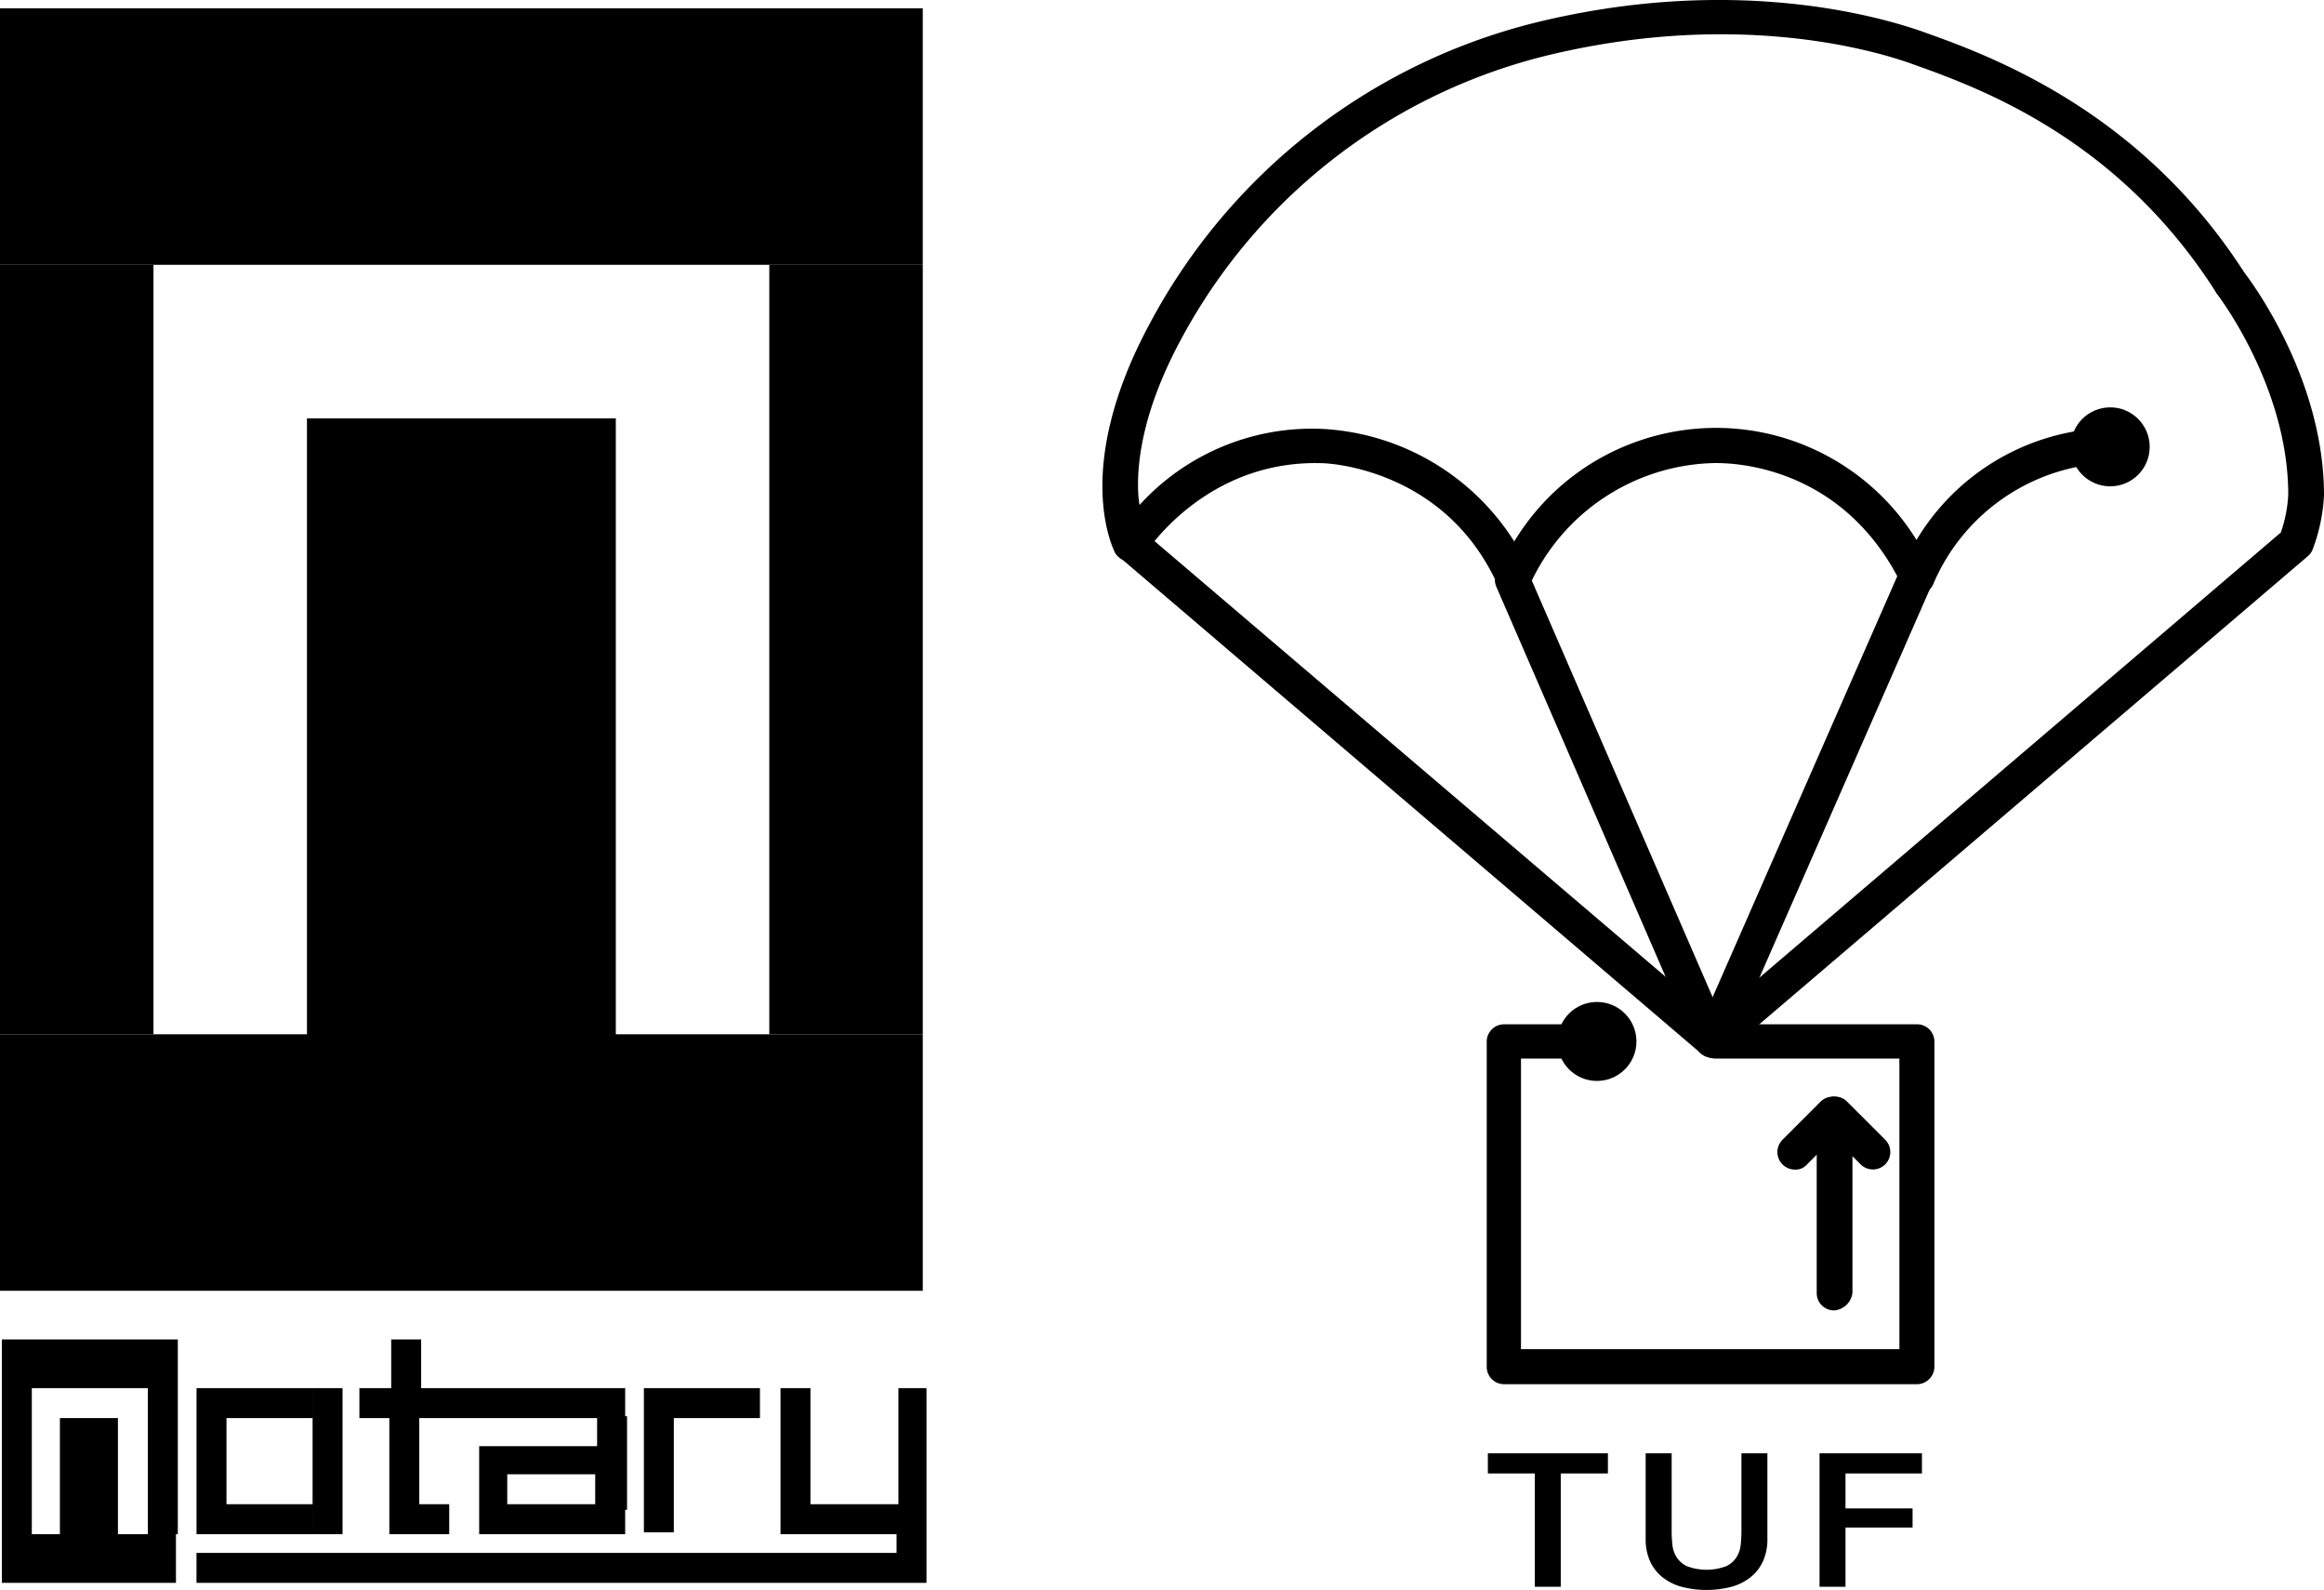 <svg height="781.53" viewBox="78.08 3.24 1142.61 781.53" width="1142.61" xmlns="http://www.w3.org/2000/svg"><path d="m107.53 757.34v-57.06h28.53v57.06h28.53v23.93h-85.59v-23.93zm263.19-14.72v-14.72h-43.25v14.72zm14.73 2.76v11.96h-71.78v-43.25h57.98v-14.72h14.72v46.01zm133.43 21.16v-9.2h-57.06v-71.78h14.72v57.06h43.25v-57.06h13.8v95.71h-358.9v-14.72h344.19zm-248.46-80.98v-23.93h14.72v23.93h100.31v14.72h-101.23v57.06h-14.72v-57.06h-14.72v-14.72zm-191.42-23.93h86.5v23.93h-86.5zm95.71 23.93h14.72v71.78h-14.72zm57.06 0h14.72v71.78h-14.72zm-43.26 57.06h43.25v14.72h-43.25zm0-57.06h43.25v14.72h-43.25zm95.71 57.06h14.72v14.72h-14.72zm110.43-57.06h57.06v14.72h-57.06zm0 13.8h14.72v57.06h-14.72zm-315.65-13.8h14.72v71.78h-14.72zm71.78 0h14.72v71.78h-14.72zm78.22-173.93v-302.76h151.85v302.76h150.92v126.08h-453.69v-126.08zm-150.92-504.3h453.68v126.07h-453.68z"/><path d="m78.08 133.41h75.46v378.22h-75.46zm378.23 0h75.46v378.22h-75.46zm463.7 389.79a9.154 9.154 0 0 1 -6.59-2.93c-3-3.65-2.51-9.04 1.1-12.09l284.93-243.18a65.861 65.861 0 0 0 3.66-18.68c0-53.47-35.16-98.89-35.53-99.25 0-.37-.37-.37-.37-.73-48.71-76.18-117.2-100.35-150.16-112.07-18.68-6.59-87.17-26.37-180.19-3.3a279.68 279.68 0 0 0 -178.36 139.54c-17.95 33.33-21.24 58.23-20.88 72.88.03 2.7.27 5.4.73 8.06a114.622 114.622 0 0 1 90.46-37.36 119.118 119.118 0 0 1 93.76 55.3c33.2-54.74 104.49-72.2 159.22-39 15.7 9.52 28.91 22.64 38.55 38.26 19.63-32.78 54.48-53.45 92.66-54.94 4.75-.3 8.85 3.3 9.16 8.06s-3.3 8.85-8.06 9.16c-37.39 1.7-70.52 24.6-85.33 58.96a8.262 8.262 0 0 1 -7.69 5.49 9.107 9.107 0 0 1 -8.06-4.76c-31.5-64.09-93.03-59.7-93.76-59.7h-.37c-38.43 1.61-72.69 24.69-88.63 59.7a8.262 8.262 0 0 1 -7.69 5.49 8.418 8.418 0 0 1 -8.06-5.13c-26.37-58.6-85.7-60.06-86.07-60.06h-.37c-57.13-1.83-86.43 43.58-86.8 44.32a8.622 8.622 0 0 1 -7.69 4.03 8.786 8.786 0 0 1 -7.33-4.4c-.73-1.83-21.24-41.02 16.85-112.07 39.24-74.05 108.07-127.97 189.37-148.31 97.79-24.17 169.94-2.93 190.08 4.03 31.86 11.35 106.94 37.72 158.95 118.66 3.66 4.76 39.19 52.37 39.19 109.51-.45 9.02-2.3 17.92-5.49 26.37a8.36 8.36 0 0 1 -2.56 3.66l-286.77 244.65a8.626 8.626 0 0 1 -5.86 1.83z"/><path d="m918.54 522.1c-2.04-.01-4.01-.8-5.49-2.2l-284.57-242.81c-3.64-3.03-4.13-8.45-1.1-12.09s8.45-4.13 12.09-1.1l284.93 242.82c3.61 3.05 4.1 8.43 1.1 12.09a9.008 9.008 0 0 1 -6.96 3.29z"/><path d="m919.64 522.1a8.783 8.783 0 0 1 -8.06-5.13l-97.78-225.23c-1.92-4.35.05-9.43 4.39-11.35 4.35-1.92 9.43.05 11.35 4.4l97.79 225.24c1.92 4.34-.04 9.42-4.38 11.35 0 0-.01 0-.01.01-1.06.4-2.17.65-3.3.71z"/><path d="m920.01 523.2c-1.13-.07-2.24-.32-3.3-.73a8.595 8.595 0 0 1 -4.4-11.34s0-.01.01-.01l99.62-227.07c1.92-4.35 7-6.32 11.35-4.4s6.32 7 4.4 11.35l-99.62 227.07a8.793 8.793 0 0 1 -8.06 5.13z"/><path d="m1020.36 683.62h-202.9a8.512 8.512 0 0 1 -8.42-8.42v-160.05a8.512 8.512 0 0 1 8.42-8.42h50.54a8.42 8.42 0 0 1 0 16.84h-42.12v142.83h186.05v-142.83h-90.46a8.42 8.42 0 0 1 0-16.84h99.25c4.63.05 8.37 3.79 8.42 8.42v160.05c-.1 4.75-4.03 8.52-8.77 8.42z"/><circle cx="863.24" cy="515.15" r="19.41"/><circle cx="1115.58" cy="222.88" r="19.41"/><path d="m979.7 647.36a8.512 8.512 0 0 1 -8.42-8.42v-87.9a9.157 9.157 0 0 1 5.49-8.06 8.421 8.421 0 0 1 9.52 1.83l18.68 18.68c3.33 3.34 3.32 8.76-.03 12.09-3.33 3.32-8.73 3.32-12.06 0l-4.03-4.03v67.02c-.47 4.78-4.35 8.5-9.15 8.79z"/><path d="m960.66 578.14c-4.75.05-8.65-3.76-8.7-8.51-.03-2.3.87-4.51 2.48-6.14l18.68-18.68c3.33-3.34 8.74-3.36 12.09-.03s3.36 8.74.03 12.09l-.03.03-18.68 18.68a7.336 7.336 0 0 1 -5.87 2.56zm-151.06 139.43h59.02v9.93h-23.18v55.71h-12.76v-55.71h-23.08zm77.6 0h12.76v38.24c0 2.24.12 4.48.36 6.71.21 2.17.9 4.26 2.04 6.11 1.26 1.93 3.03 3.47 5.11 4.46a27.518 27.518 0 0 0 19.3 0c2.08-.99 3.85-2.53 5.1-4.46a14.16 14.16 0 0 0 2.04-6.11c.24-2.23.35-4.47.36-6.71v-38.24h12.76v42.01c.09 3.79-.64 7.55-2.15 11.03a21.365 21.365 0 0 1 -6.08 7.86c-2.79 2.2-6.01 3.82-9.44 4.74a48.916 48.916 0 0 1 -24.51 0c-3.44-.92-6.65-2.53-9.45-4.74-2.61-2.1-4.7-4.8-6.08-7.86a26.28 26.28 0 0 1 -2.14-11.03v-42.01zm85.47 0h50.34v9.93h-37.58v17.19h32.98v9.38h-32.98v29.14h-12.76z"/></svg>
